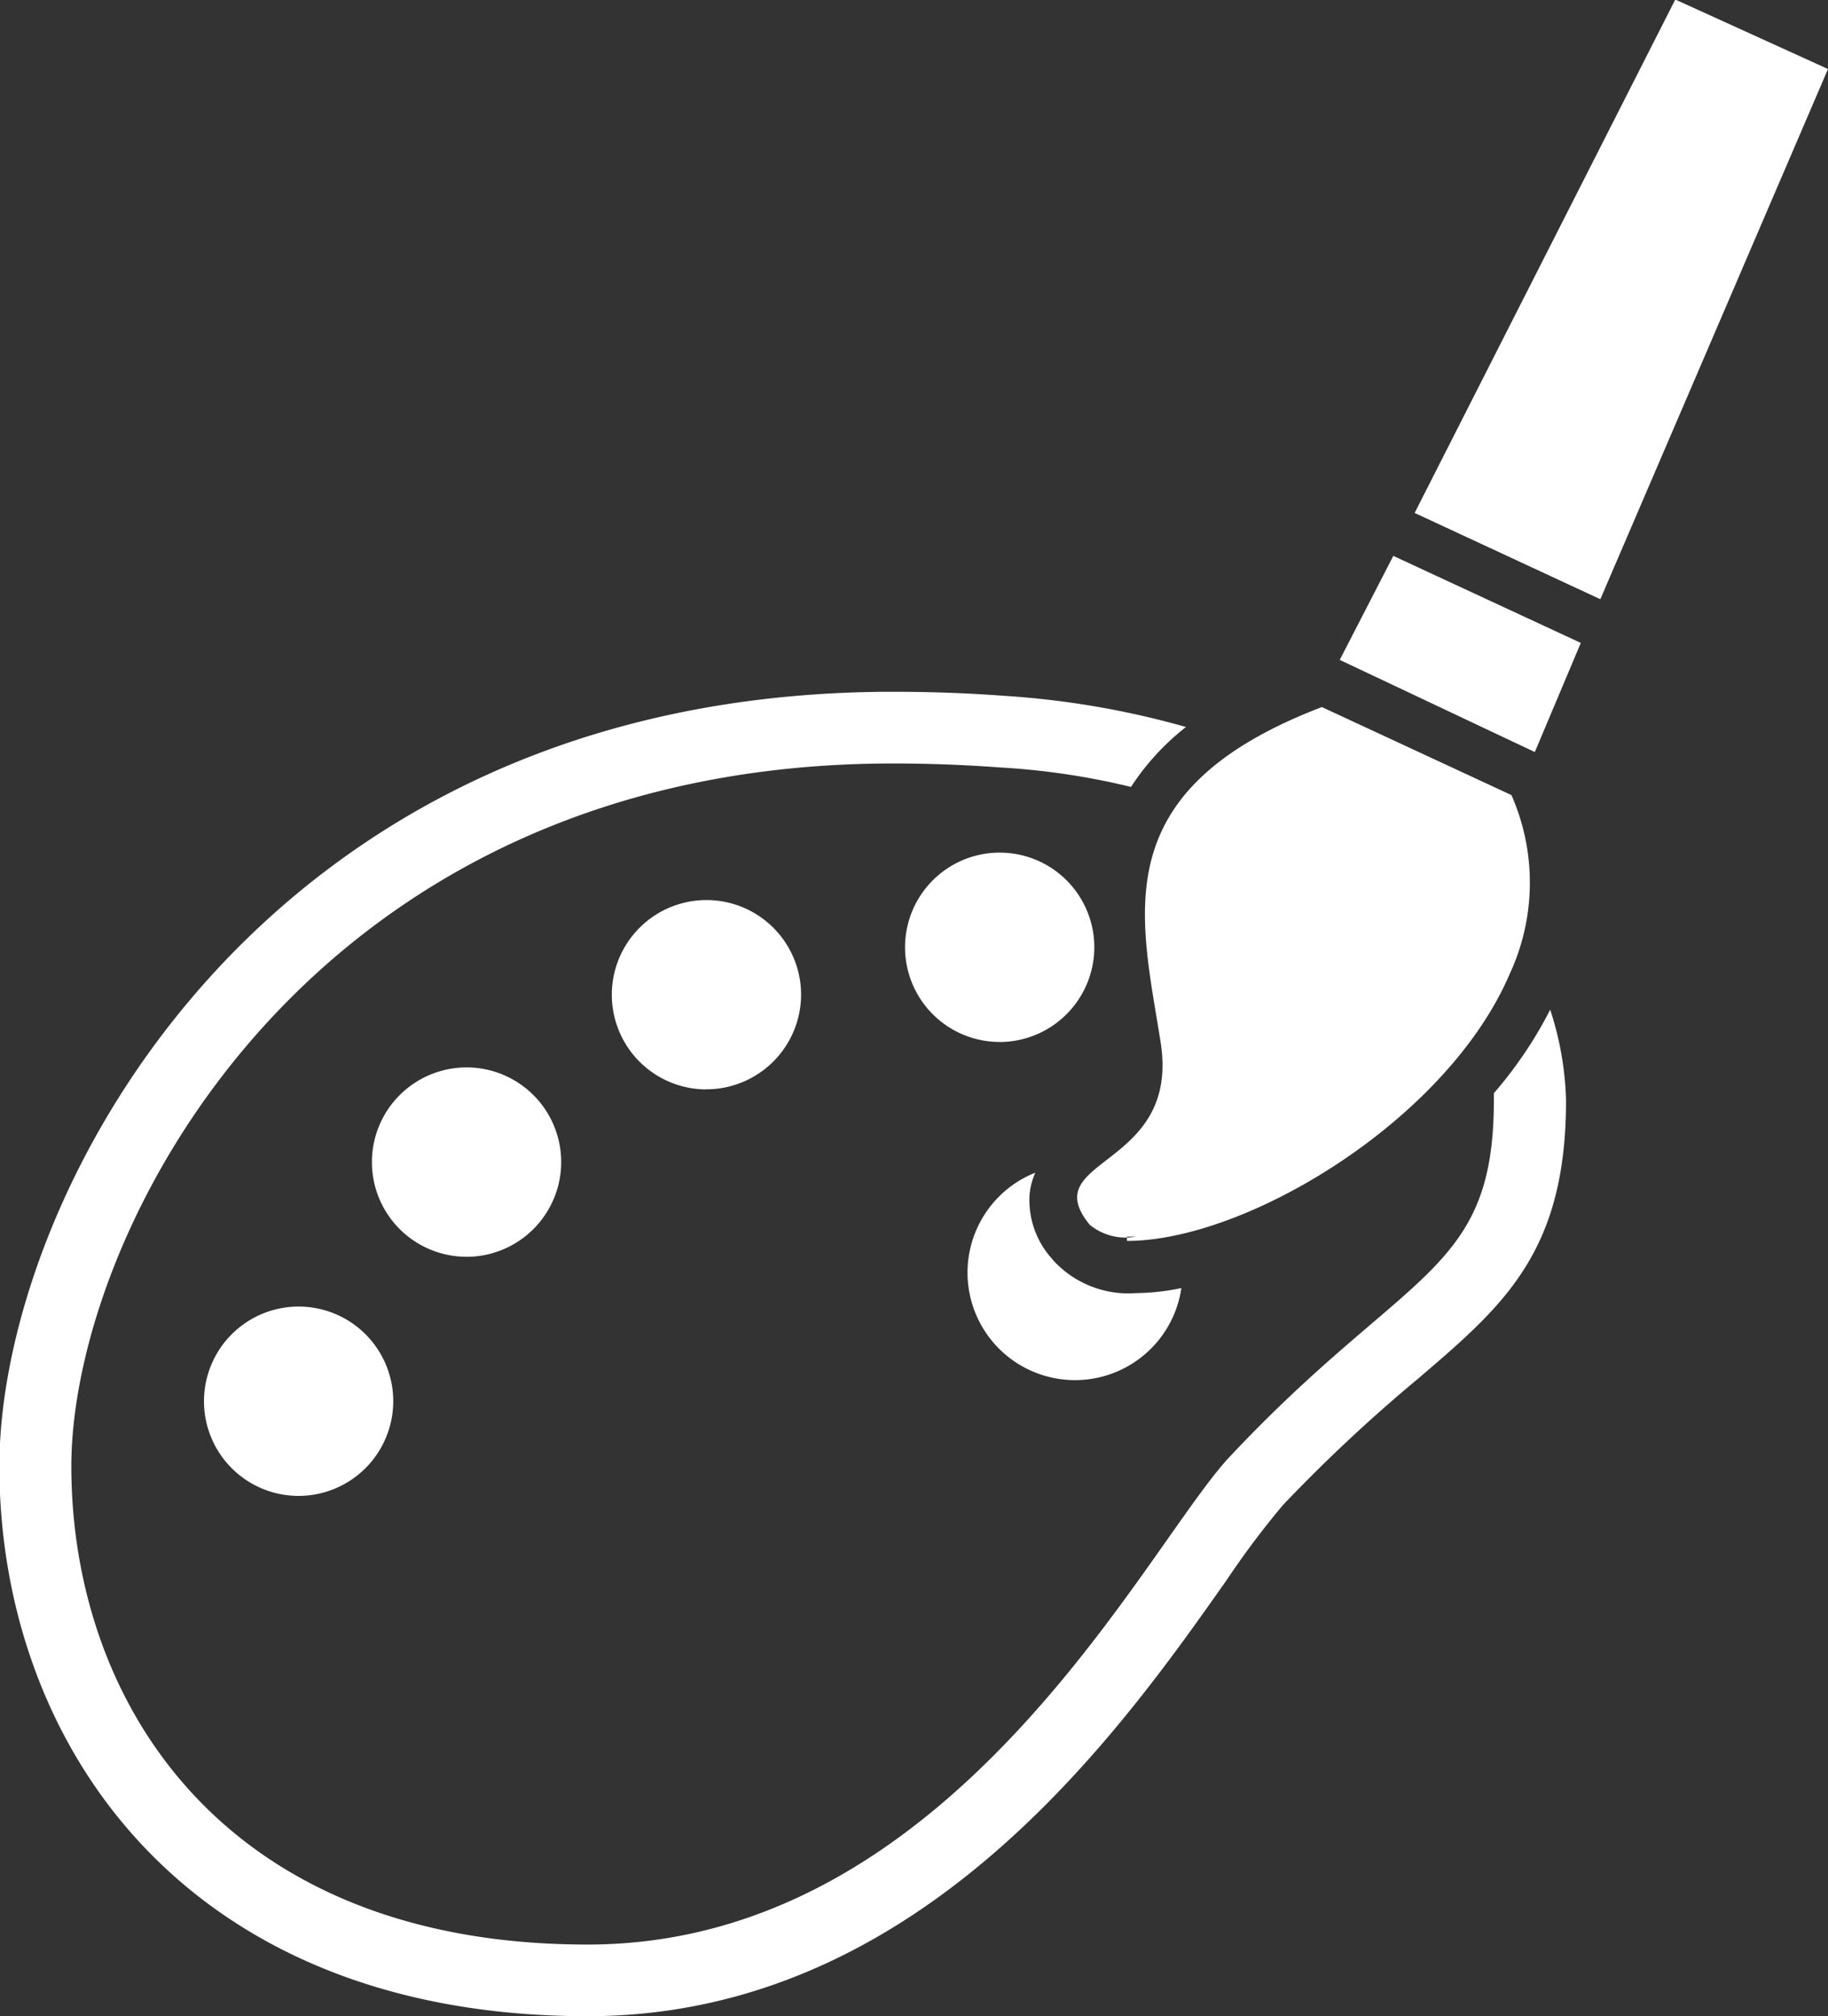 <svg xmlns="http://www.w3.org/2000/svg" width="39" height="43" viewBox="0 0 39 43">
  <rect x="0" y="0" width="39" height="43" fill="#333333" stroke="none"/>
<defs>
    <style>
      .cls-1 {
        fill: #fff;
        fill-rule: evenodd;
      }
    </style>
  </defs>
  <path id="楕円形_625" data-name="楕円形 625" class="cls-1" d="M625.364,764.871a2.019,2.019,0,1,1,2.026-2.018A2.022,2.022,0,0,1,625.364,764.871Zm3.583-5.1a2.019,2.019,0,1,1,2.026-2.018A2.022,2.022,0,0,1,628.947,759.772Zm5.118-3.569a2.019,2.019,0,1,1,2.026-2.019A2.023,2.023,0,0,1,634.065,756.2Zm6.256-1.012a2.019,2.019,0,1,1,2.026-2.018A2.023,2.023,0,0,1,640.321,755.191Zm7.262-8.148,4.162,1.965,0.981-2.327-4-1.856Zm5.56-1.294L658,734.441l-3.258-1.482-5.561,10.949Zm-5.941,2.3c-4.654,1.778-3.872,4.422-3.441,7.141s-2.692,2.457-1.512,3.9a1.209,1.209,0,0,0,.988.252h-0.193v0.092c2.559,0,6.831-2.579,8.165-5.693a4.627,4.627,0,0,0,.037-3.815Zm3.669,8.231c0,0.054,0,.109,0,0.158,0,3.706-1.856,3.576-5.63,7.593-1.824,1.941-5.9,10.409-13.706,10.409s-11.013-5.2-11.013-10.2,5.067-14.988,17.528-14.988c0.815,0,1.574.032,2.29,0.085a15.617,15.617,0,0,1,2.79.415,5.262,5.262,0,0,1,1.173-1.278,18.514,18.514,0,0,0-3.869-.664c-0.795-.059-1.575-0.087-2.384-0.087-13.472,0-19.063,10.758-19.063,16.517,0,5.838,3.88,11.728,12.548,11.728,7.085,0,11.343-6.046,13.631-9.295a18.573,18.573,0,0,1,1.2-1.6,33.789,33.789,0,0,1,2.887-2.7c1.833-1.566,3.158-2.7,3.158-5.934a6.723,6.723,0,0,0-.338-1.936A8.869,8.869,0,0,1,650.871,756.283Zm-9.416,3.547a1.871,1.871,0,0,1-.489-1.394,1.523,1.523,0,0,1,.122-0.454,2.293,2.293,0,1,0,3.116,2.461,5.007,5.007,0,0,1-.967.107A2.172,2.172,0,0,1,641.455,759.83Z" transform="translate(-619 -732.969)"/>
</svg>
